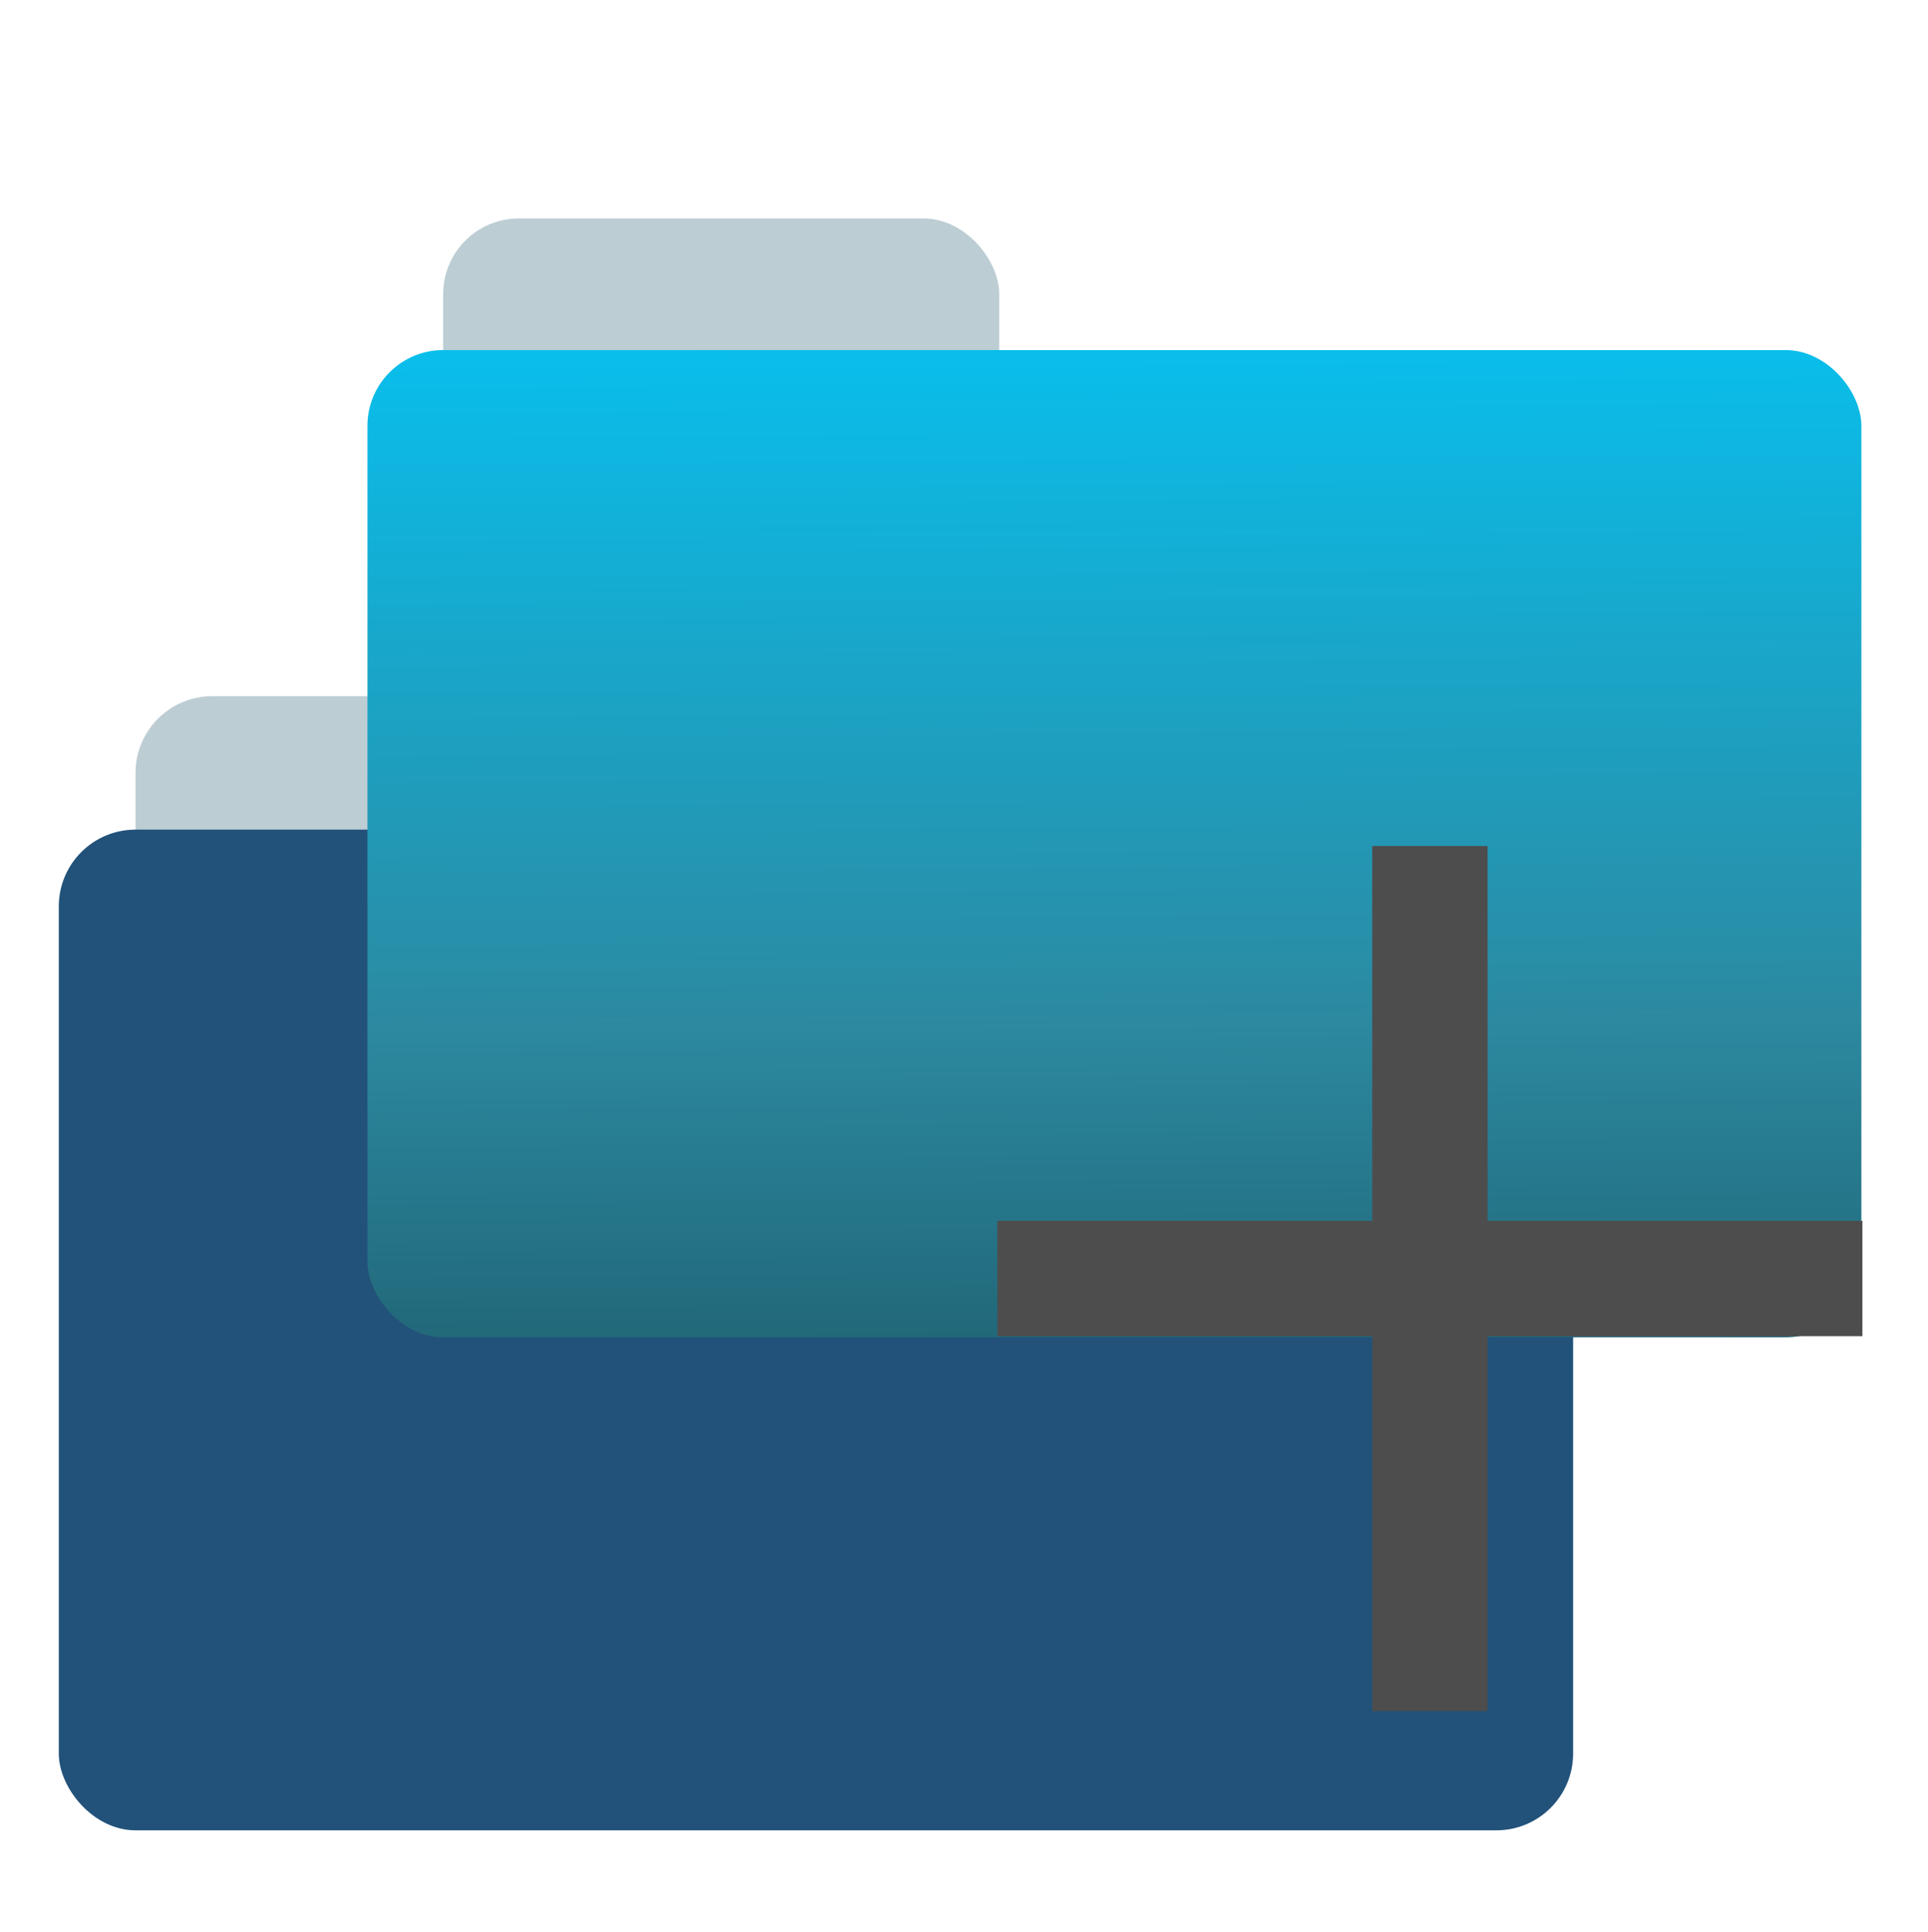 <?xml version="1.0" encoding="UTF-8" standalone="no"?>
<!-- Created with Inkscape (http://www.inkscape.org/) -->

<svg
   xmlns:dc="http://purl.org/dc/elements/1.1/"
   xmlns:cc="http://creativecommons.org/ns#"
   xmlns:rdf="http://www.w3.org/1999/02/22-rdf-syntax-ns#"
   xmlns:svg="http://www.w3.org/2000/svg"
   xmlns="http://www.w3.org/2000/svg"
   xmlns:xlink="http://www.w3.org/1999/xlink"
   xmlns:sodipodi="http://sodipodi.sourceforge.net/DTD/sodipodi-0.dtd"
   xmlns:inkscape="http://www.inkscape.org/namespaces/inkscape"
   id="svg2"
   version="1.1"
   inkscape:version="0.91 r"
   width="512"
   height="513"
   sodipodi:docname="add-folders-to-archive.svg">
  <defs
     id="defs6">
    <linearGradient
       id="linearGradient3345-6"
       inkscape:collect="always">
      <stop
         id="stop3347-9"
         offset="0"
         style="stop-color:#ef7e2c;stop-opacity:1;" />
      <stop
         id="stop3361-8"
         offset="0"
         style="stop-color:#00ccff;stop-opacity:1" />
      <stop
         style="stop-color:#2c89a0;stop-opacity:1"
         offset="0.639"
         id="stop3352" />
      <stop
         id="stop3354"
         offset="0.88"
         style="stop-color:#216778;stop-opacity:1" />
      <stop
         style="stop-color:#174e8c;stop-opacity:1"
         offset="0.992"
         id="stop3359-7" />
      <stop
         id="stop3349-0"
         offset="1"
         style="stop-color:#ef7e2c;stop-opacity:0;" />
    </linearGradient>
    <linearGradient
       gradientUnits="userSpaceOnUse"
       y2="496.697"
       x2="268.456"
       y1="56.517"
       x1="265.195"
       id="linearGradient3351-6"
       xlink:href="#linearGradient3345-6"
       inkscape:collect="always" />
  </defs>
  <sodipodi:namedview
     pagecolor="#ffffff"
     bordercolor="#666666"
     borderopacity="1"
     objecttolerance="10"
     gridtolerance="10"
     guidetolerance="10"
     inkscape:pageopacity="0"
     inkscape:pageshadow="2"
     inkscape:window-width="1083"
     inkscape:window-height="680"
     id="namedview4"
     showgrid="false"
     inkscape:zoom="0.65059337"
     inkscape:cx="125.796"
     inkscape:cy="358.57993"
     inkscape:window-x="64"
     inkscape:window-y="42"
     inkscape:window-maximized="0"
     inkscape:current-layer="svg2"
     showguides="true"
     inkscape:guide-bbox="true">
    <sodipodi:guide
       orientation="0,1"
       position="176.762,158.317"
       id="guide3790" />
    <sodipodi:guide
       orientation="0,1"
       position="230.559,312.023"
       id="guide3792" />
    <sodipodi:guide
       orientation="1,0"
       position="189.058,328.93"
       id="guide3794" />
    <sodipodi:guide
       orientation="1,0"
       position="318.171,408.858"
       id="guide3796" />
  </sodipodi:namedview>
  <rect
     style="fill:#bdcdd4;fill-opacity:1;fill-rule:evenodd;stroke:#000000;stroke-width:0;stroke-linecap:butt;stroke-linejoin:miter;stroke-miterlimit:4;stroke-dasharray:none;stroke-opacity:0"
     id="rect2984-1"
     width="149.695"
     height="57.612"
     x="35.987"
     y="184.867"
     ry="20.374" />
  <rect
     style="fill:#22527a;fill-opacity:1;fill-rule:evenodd;stroke:none;stroke-width:0;stroke-linecap:butt;stroke-linejoin:miter;stroke-miterlimit:4;stroke-dasharray:none;stroke-opacity:1"
     id="rect2982-5"
     width="402.14"
     height="265.731"
     x="15.615"
     y="220.298"
     ry="20.374" />
  <g
     style="fill:#ff5400;fill-opacity:1"
     transform="matrix(1.026,0,0,0.882,-175.742,182.974)"
     id="g4214">
    <g
       style="fill:#ff5400;fill-opacity:1"
       transform="translate(406.329,124.541)"
       id="g4778" />
  </g>
  <g
     id="g3368"
     transform="matrix(0.804,0,0,0.804,90.594,0.333)">
    <rect
       style="fill:#bdcdd4;fill-opacity:1;fill-rule:evenodd;stroke:#000000;stroke-width:0;stroke-linecap:butt;stroke-linejoin:miter;stroke-miterlimit:4;stroke-dasharray:none;stroke-opacity:0"
       id="rect2984"
       width="183.68"
       height="70.691"
       x="33.693"
       y="71.733"
       ry="25" />
    <rect
       style="fill:url(#linearGradient3351-6);fill-opacity:1;fill-rule:evenodd;stroke:none;stroke-width:0;stroke-linecap:butt;stroke-linejoin:miter;stroke-miterlimit:4;stroke-dasharray:none;stroke-opacity:1"
       id="rect2982"
       width="493.436"
       height="326.059"
       x="8.695"
       y="115.208"
       ry="25" />
  </g>
  <g
     transform="matrix(7.657,0,0,7.657,-4017.586,-4305.603)"
     id="layer1"
     inkscape:label="Capa 1">
    <path
       id="rect3280"
       transform="translate(550.286,582.648)"
       d="m 22,9 0,13 -13,0 0,4 13,0 0,13 4,0 0,-13 13,0 0,-4 -13,0 0,-13 -4,0 z"
       style="fill:#4d4d4d;fill-opacity:1;fill-rule:evenodd;stroke:none"
       inkscape:connector-curvature="0" />
  </g>
</svg>
